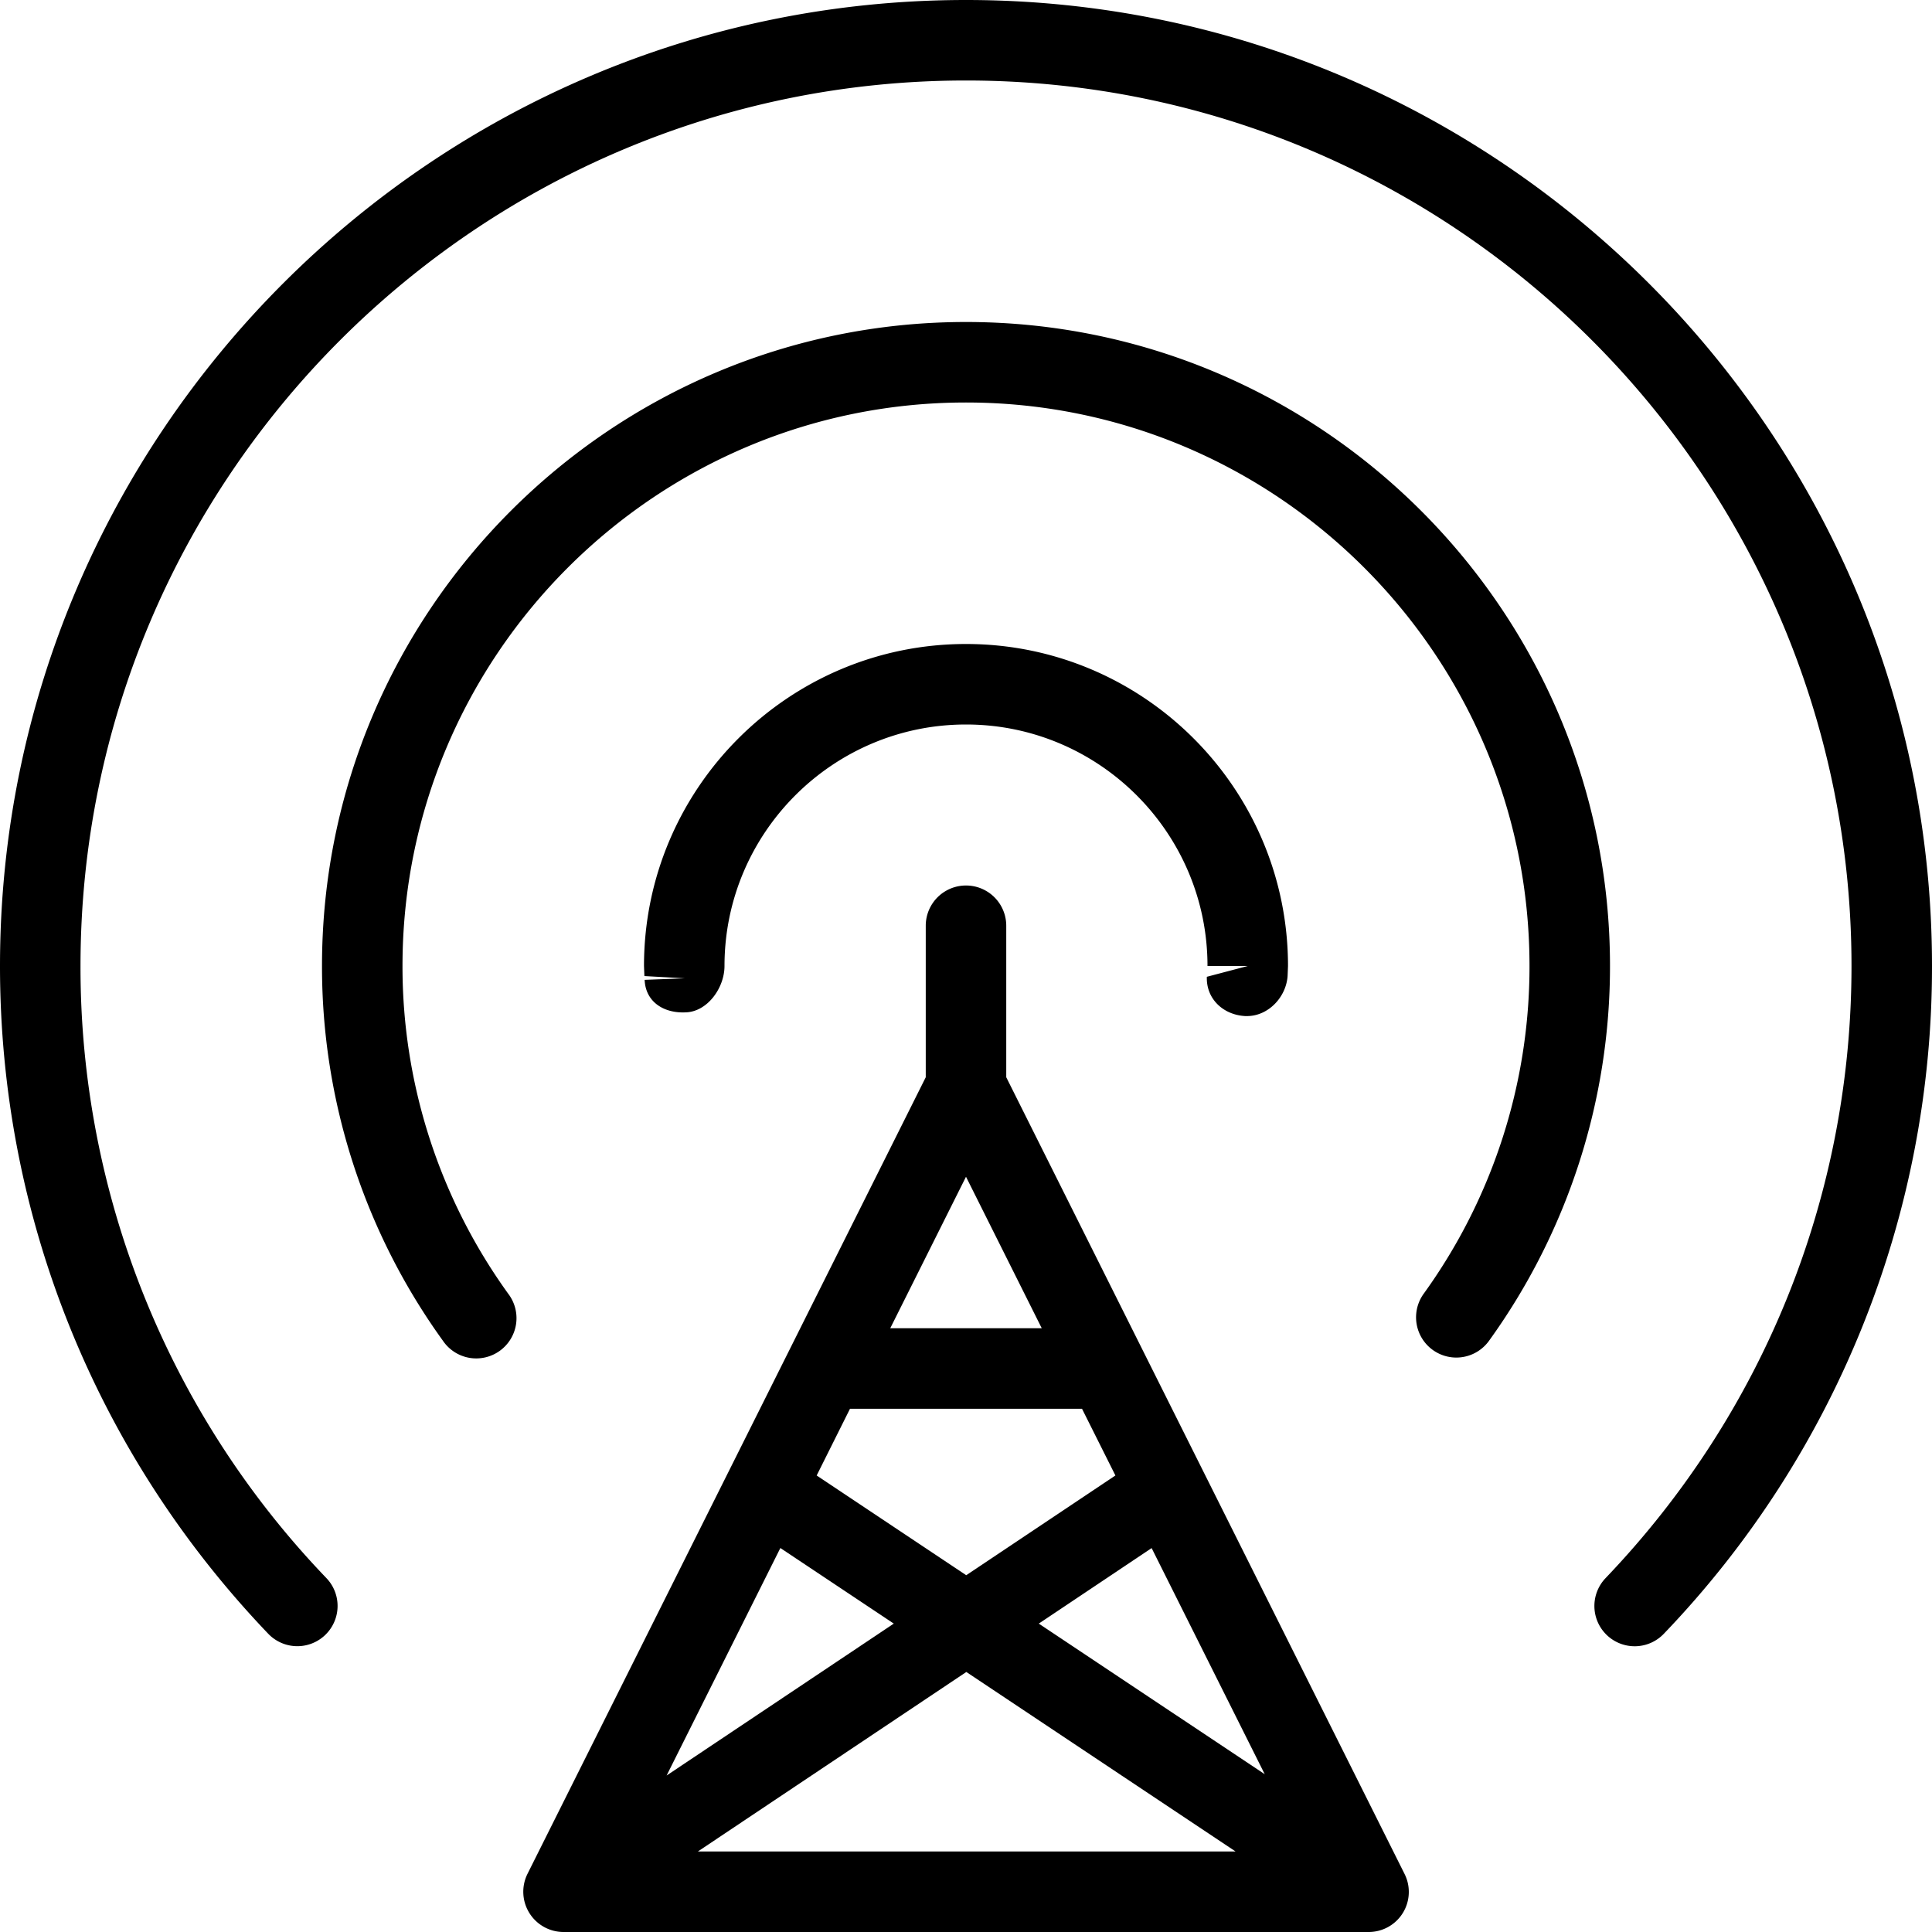 <svg version="1" xmlns="http://www.w3.org/2000/svg" viewBox="0 0 24 24"><path d="M12.5 13.382V11.5a.5.5 0 0 0-1 0v1.882l-4.947 9.895A.5.5 0 0 0 7 24h10a.498.498 0 0 0 .447-.723L12.5 13.382zm-.5 1.236l.941 1.882h-1.882L12 14.618zm1.441 2.882l.415.829-1.853 1.239-1.858-1.239.414-.829h2.882zm-2.338 2.669l-2.822 1.887 1.413-2.826 1.409.939zm.901.601L15.349 23h-6.68l3.335-2.23zm.9-.601l1.402-.938 1.405 2.809-2.807-1.871zM12 0C5.383 0 0 5.383 0 12c0 3.102 1.184 6.048 3.332 8.295a.5.5 0 0 0 .723-.691A10.955 10.955 0 0 1 1 12C1 5.935 5.935 1 12 1s11 4.935 11 11c0 2.844-1.085 5.544-3.055 7.604a.5.5 0 0 0 .723.692A11.96 11.96 0 0 0 24 12c0-6.617-5.383-12-12-12zm0 4c-4.411 0-8 3.589-8 8a7.94 7.94 0 0 0 1.502 4.655.5.5 0 1 0 .812-.583A6.948 6.948 0 0 1 5 12c0-3.86 3.141-7 7-7s7 3.14 7 7a6.942 6.942 0 0 1-1.315 4.072.5.5 0 0 0 .812.584A7.946 7.946 0 0 0 20 12c0-4.411-3.589-8-8-8zm3.468 8.622h.023c.263 0 .485-.233.504-.497L16 12c0-2.206-1.794-4-4-4s-4 1.794-4 4l.005.125.503.028-.5.019c.011.272.235.416.506.404.272-.005.486-.303.486-.576 0-1.654 1.346-3 3-3s3 1.346 3 3h.5l-.508.134c-.01.273.202.473.476.488z"/></svg>